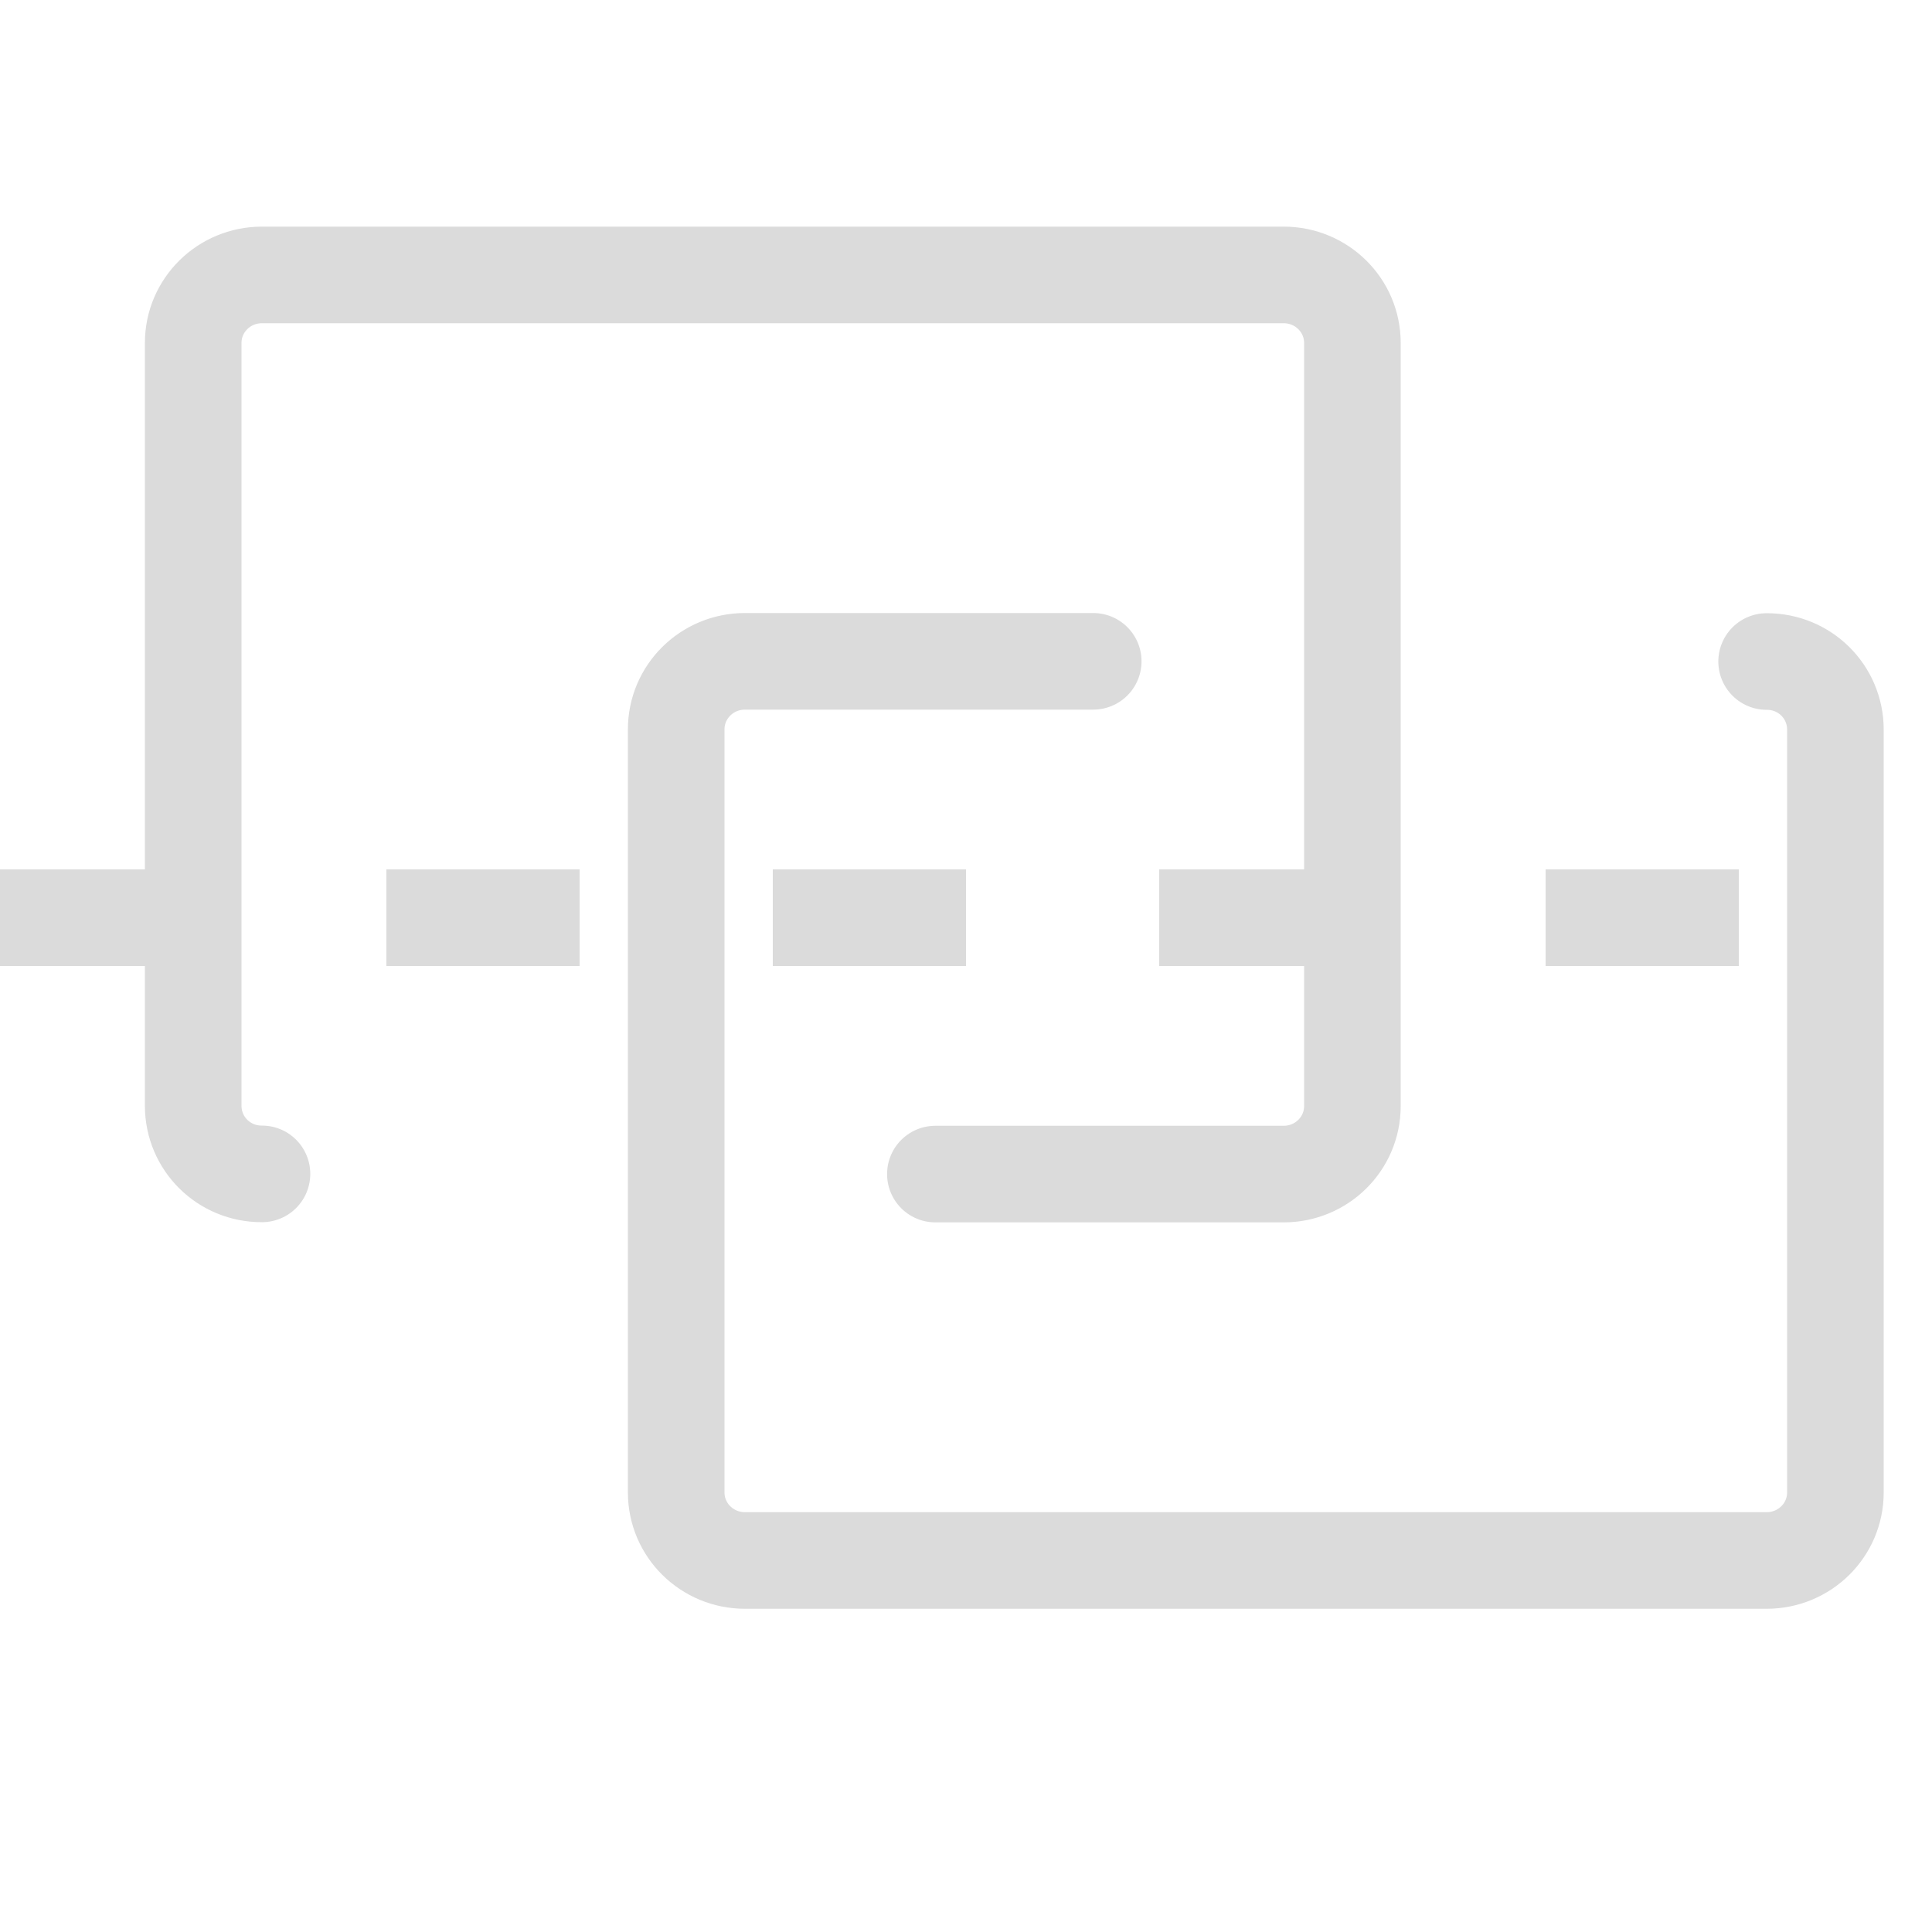 <svg width="20" height="20" viewBox="0 0 20 20" fill="none" xmlns="http://www.w3.org/2000/svg">
<path d="M9.683 12.154H13.288C13.682 12.154 14 11.839 14 11.45V3.55C14 3.161 13.682 2.846 13.288 2.846H2.712C2.318 2.846 2 3.161 2 3.55V11.447C2 11.839 2.318 12.154 2.712 12.152" stroke="#DBDBDB" stroke-linecap="round"/>
<path d="M11.317 6.846H7.712C7.318 6.846 7 7.161 7 7.55V15.45C7 15.839 7.318 16.154 7.712 16.154H18.288C18.682 16.154 19 15.839 19 15.45V7.553C19 7.161 18.682 6.846 18.288 6.848" stroke="#DBDBDB" stroke-linecap="round"/>
<line x1="4.37114e-08" y1="9.5" x2="20" y2="9.5" stroke="#DBDBDB" stroke-dasharray="2 2"/>
</svg>
